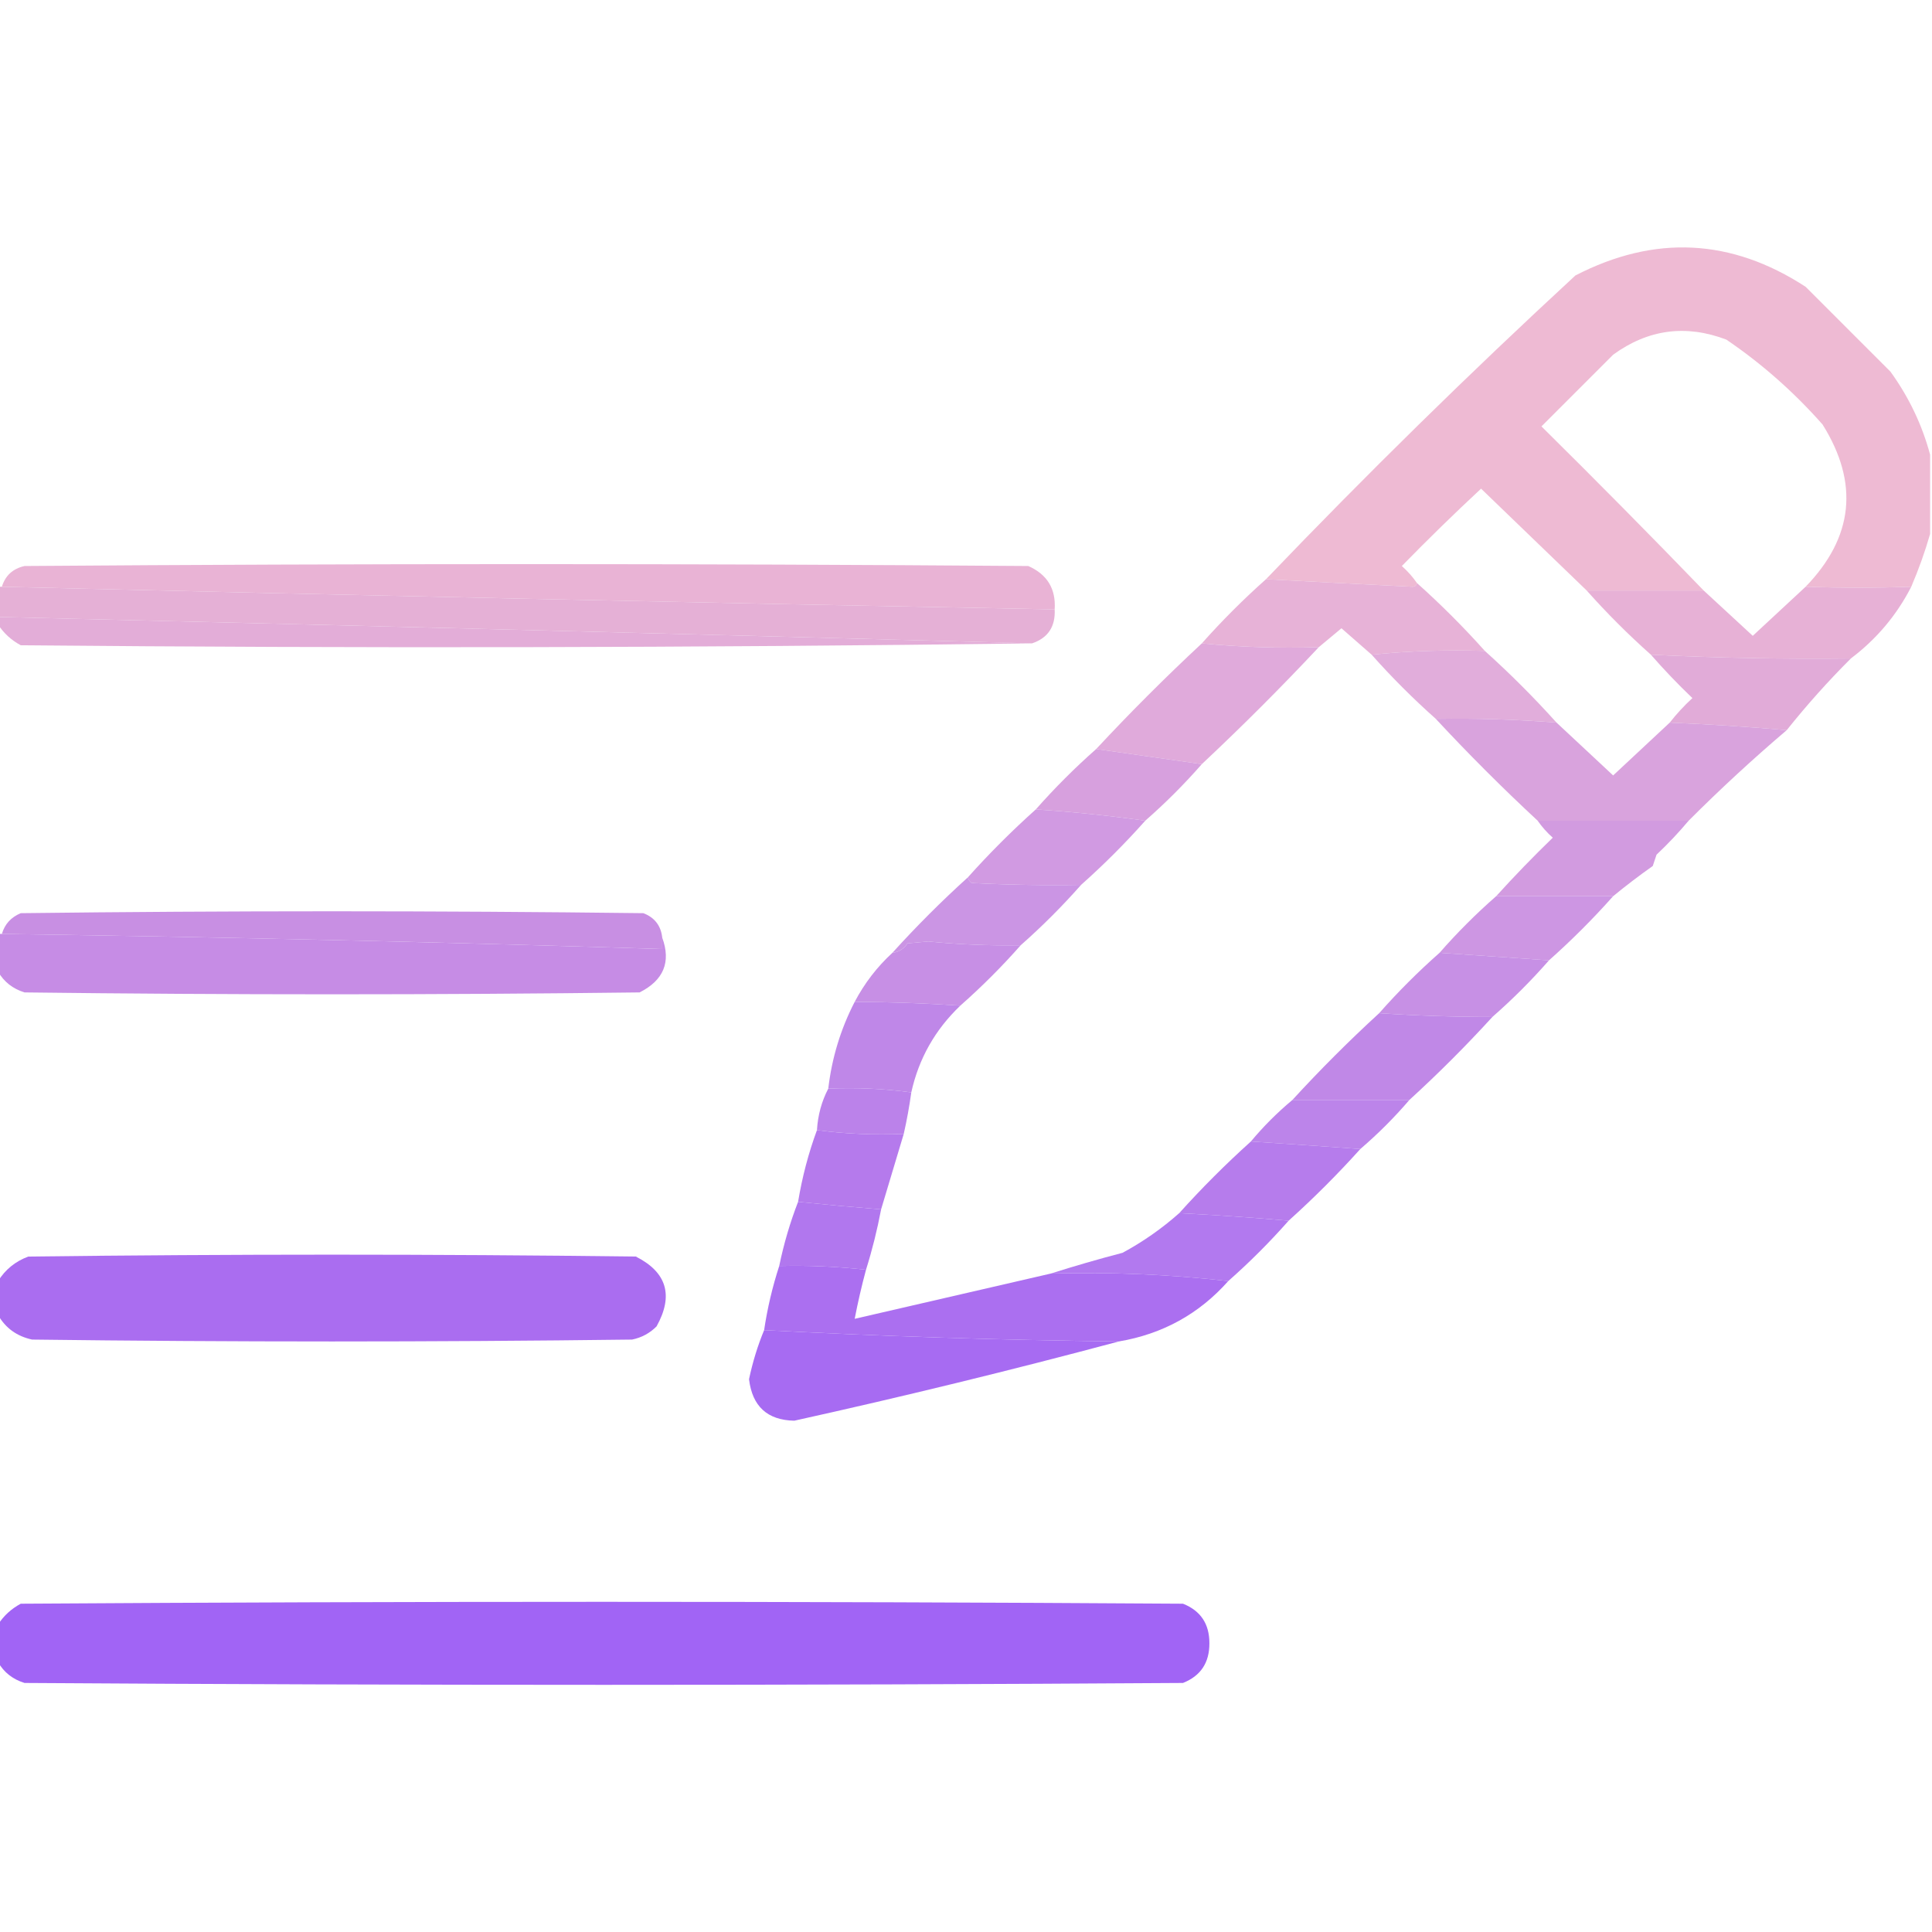 <?xml version="1.0" encoding="UTF-8"?>
<!DOCTYPE svg PUBLIC "-//W3C//DTD SVG 1.1//EN" "http://www.w3.org/Graphics/SVG/1.1/DTD/svg11.dtd">
<svg xmlns="http://www.w3.org/2000/svg" version="1.1" width="512px" height="512px" style="shape-rendering:geometricPrecision; text-rendering:geometricPrecision; image-rendering:optimizeQuality; fill-rule:evenodd; clip-rule:evenodd" xmlns:xlink="http://www.w3.org/1999/xlink">
<g><path style="opacity:0.978" fill="#eeb9d2" d="M 511.5,120.5 C 511.5,127.5 511.5,134.5 511.5,141.5C 510.153,146.188 508.486,150.854 506.5,155.5C 497.23,155.822 487.897,155.822 478.5,155.5C 491.213,142.367 492.713,128.033 483,112.5C 475.39,103.884 466.89,96.384 457.5,90C 446.775,85.924 436.775,87.257 427.5,94C 421.167,100.333 414.833,106.667 408.5,113C 423.035,127.368 437.369,141.868 451.5,156.5C 441.167,156.5 430.833,156.5 420.5,156.5C 411.187,147.521 401.854,138.521 392.5,129.5C 385.348,136.152 378.348,142.985 371.5,150C 373.041,151.371 374.375,152.871 375.5,154.5C 375.44,155.043 375.107,155.376 374.5,155.5C 361.372,154.851 348.372,154.184 335.5,153.5C 362.023,125.81 389.357,98.976 417.5,73C 438.476,62.174 458.809,63.174 478.5,76C 486,83.5 493.5,91 501,98.5C 505.885,105.266 509.385,112.6 511.5,120.5 Z"/></g>
<g><path style="opacity:0.989" fill="#e9b3d5" d="M 279.5,161.5 C 186.494,159.757 93.494,157.757 0.5,155.5C 1.393,152.539 3.393,150.706 6.5,150C 95.167,149.333 183.833,149.333 272.5,150C 277.523,152.215 279.856,156.048 279.5,161.5 Z"/></g>
<g><path style="opacity:0.998" fill="#e5b0d6" d="M -0.5,155.5 C -0.167,155.5 0.167,155.5 0.5,155.5C 93.494,157.757 186.494,159.757 279.5,161.5C 279.723,166.069 277.723,169.069 273.5,170.5C 182.231,168.016 90.898,165.683 -0.5,163.5C -0.5,160.833 -0.5,158.167 -0.5,155.5 Z"/></g>
<g><path style="opacity:0.973" fill="#e7b1d6" d="M 335.5,153.5 C 348.372,154.184 361.372,154.851 374.5,155.5C 375.107,155.376 375.44,155.043 375.5,154.5C 381.833,160.167 387.833,166.167 393.5,172.5C 383.319,172.173 373.319,172.506 363.5,173.5C 360.853,171.189 358.186,168.856 355.5,166.5C 353.481,168.19 351.481,169.856 349.5,171.5C 338.986,171.828 328.653,171.494 318.5,170.5C 323.833,164.5 329.5,158.833 335.5,153.5 Z"/></g>
<g><path style="opacity:0.996" fill="#e3add8" d="M -0.5,163.5 C 90.898,165.683 182.231,168.016 273.5,170.5C 184.334,171.666 95.001,171.832 5.5,171C 2.977,169.64 0.977,167.807 -0.5,165.5C -0.5,164.833 -0.5,164.167 -0.5,163.5 Z"/></g>
<g><path style="opacity:0.989" fill="#e7b1d6" d="M 478.5,155.5 C 487.897,155.822 497.23,155.822 506.5,155.5C 502.641,163.03 497.307,169.363 490.5,174.5C 472.818,174.697 455.151,174.363 437.5,173.5C 431.5,168.167 425.833,162.5 420.5,156.5C 430.833,156.5 441.167,156.5 451.5,156.5C 455.813,160.478 460.146,164.478 464.5,168.5C 469.187,164.145 473.854,159.812 478.5,155.5 Z"/></g>
<g><path style="opacity:0.99" fill="#e1abd8" d="M 437.5,173.5 C 455.151,174.363 472.818,174.697 490.5,174.5C 484.434,180.561 478.767,186.894 473.5,193.5C 463.333,192.605 453,191.939 442.5,191.5C 444.294,189.203 446.294,187.037 448.5,185C 444.63,181.298 440.963,177.464 437.5,173.5 Z"/></g>
<g><path style="opacity:0.988" fill="#dfa9da" d="M 318.5,170.5 C 328.653,171.494 338.986,171.828 349.5,171.5C 339.5,182.167 329.167,192.5 318.5,202.5C 309.167,201.167 299.833,199.833 290.5,198.5C 299.5,188.833 308.833,179.5 318.5,170.5 Z"/></g>
<g><path style="opacity:0.955" fill="#e0aad9" d="M 393.5,172.5 C 400.167,178.5 406.5,184.833 412.5,191.5C 401.857,190.655 391.19,190.321 380.5,190.5C 374.5,185.167 368.833,179.5 363.5,173.5C 373.319,172.506 383.319,172.173 393.5,172.5 Z"/></g>
<g><path style="opacity:0.982" fill="#d79fde" d="M 290.5,198.5 C 299.833,199.833 309.167,201.167 318.5,202.5C 313.833,207.833 308.833,212.833 303.5,217.5C 293.867,216.135 284.2,215.135 274.5,214.5C 279.5,208.833 284.833,203.5 290.5,198.5 Z"/></g>
<g><path style="opacity:0.984" fill="#d8a1dc" d="M 380.5,190.5 C 391.19,190.321 401.857,190.655 412.5,191.5C 417.48,196.145 422.48,200.812 427.5,205.5C 432.52,200.812 437.52,196.145 442.5,191.5C 453,191.939 463.333,192.605 473.5,193.5C 464.559,201.104 455.892,209.104 447.5,217.5C 434.167,217.5 420.833,217.5 407.5,217.5C 398.167,208.833 389.167,199.833 380.5,190.5 Z"/></g>
<g><path style="opacity:0.983" fill="#d099e1" d="M 274.5,214.5 C 284.2,215.135 293.867,216.135 303.5,217.5C 298.167,223.5 292.5,229.167 286.5,234.5C 276.828,234.666 267.161,234.5 257.5,234C 256.944,233.617 256.611,233.117 256.5,232.5C 262.167,226.167 268.167,220.167 274.5,214.5 Z"/></g>
<g><path style="opacity:0.979" fill="#d199df" d="M 407.5,217.5 C 420.833,217.5 434.167,217.5 447.5,217.5C 444.871,220.631 442.038,223.631 439,226.5C 438.667,227.5 438.333,228.5 438,229.5C 434.38,232.054 430.88,234.721 427.5,237.5C 417.167,237.5 406.833,237.5 396.5,237.5C 401.297,232.202 406.297,227.035 411.5,222C 409.959,220.629 408.625,219.129 407.5,217.5 Z"/></g>
<g><path style="opacity:0.98" fill="#ca93e3" d="M 256.5,232.5 C 256.611,233.117 256.944,233.617 257.5,234C 267.161,234.5 276.828,234.666 286.5,234.5C 281.5,240.167 276.167,245.5 270.5,250.5C 262.314,250.639 254.148,250.306 246,249.5C 244.167,249.667 242.333,249.833 240.5,250C 239.529,251.481 238.196,252.315 236.5,252.5C 242.833,245.5 249.5,238.833 256.5,232.5 Z"/></g>
<g><path style="opacity:0.963" fill="#cb92e2" d="M 396.5,237.5 C 406.833,237.5 417.167,237.5 427.5,237.5C 422.167,243.5 416.5,249.167 410.5,254.5C 400.833,253.833 391.167,253.167 381.5,252.5C 386.167,247.167 391.167,242.167 396.5,237.5 Z"/></g>
<g><path style="opacity:0.999" fill="#c88fe3" d="M 175.5,248.5 C 175.5,249.5 175.5,250.5 175.5,251.5C 117.187,249.667 58.854,248.334 0.5,247.5C 1.254,244.909 2.921,243.076 5.5,242C 60.5,241.333 115.5,241.333 170.5,242C 173.493,243.159 175.16,245.325 175.5,248.5 Z"/></g>
<g><path style="opacity:0.986" fill="#c58be5" d="M -0.5,247.5 C -0.167,247.5 0.167,247.5 0.5,247.5C 58.854,248.334 117.187,249.667 175.5,251.5C 175.5,250.5 175.5,249.5 175.5,248.5C 177.865,254.957 175.865,259.791 169.5,263C 115.167,263.667 60.833,263.667 6.5,263C 3.379,262.033 1.046,260.2 -0.5,257.5C -0.5,254.167 -0.5,250.833 -0.5,247.5 Z"/></g>
<g><path style="opacity:0.974" fill="#c68de5" d="M 270.5,250.5 C 265.5,256.167 260.167,261.5 254.5,266.5C 245.18,265.871 235.846,265.538 226.5,265.5C 229.099,260.572 232.432,256.239 236.5,252.5C 238.196,252.315 239.529,251.481 240.5,250C 242.333,249.833 244.167,249.667 246,249.5C 254.148,250.306 262.314,250.639 270.5,250.5 Z"/></g>
<g><path style="opacity:0.959" fill="#c58ce4" d="M 381.5,252.5 C 391.167,253.167 400.833,253.833 410.5,254.5C 405.833,259.833 400.833,264.833 395.5,269.5C 385.486,269.499 375.486,269.166 365.5,268.5C 370.5,262.833 375.833,257.5 381.5,252.5 Z"/></g>
<g><path style="opacity:0.975" fill="#be84e7" d="M 226.5,265.5 C 235.846,265.538 245.18,265.871 254.5,266.5C 247.811,272.882 243.478,280.548 241.5,289.5C 234.352,288.508 227.019,288.175 219.5,288.5C 220.444,280.386 222.777,272.719 226.5,265.5 Z"/></g>
<g><path style="opacity:0.961" fill="#be84e7" d="M 365.5,268.5 C 375.486,269.166 385.486,269.499 395.5,269.5C 388.5,277.167 381.167,284.5 373.5,291.5C 363.167,291.5 352.833,291.5 342.5,291.5C 349.833,283.5 357.5,275.833 365.5,268.5 Z"/></g>
<g><path style="opacity:0.97" fill="#b97fea" d="M 219.5,288.5 C 227.019,288.175 234.352,288.508 241.5,289.5C 240.992,293.197 240.326,296.864 239.5,300.5C 231.648,300.825 223.982,300.492 216.5,299.5C 216.742,295.521 217.742,291.854 219.5,288.5 Z"/></g>
<g><path style="opacity:0.951" fill="#b97ee9" d="M 342.5,291.5 C 352.833,291.5 363.167,291.5 373.5,291.5C 369.5,296.167 365.167,300.5 360.5,304.5C 350.932,303.81 341.265,303.143 331.5,302.5C 334.833,298.5 338.5,294.833 342.5,291.5 Z"/></g>
<g><path style="opacity:0.982" fill="#b478ec" d="M 216.5,299.5 C 223.982,300.492 231.648,300.825 239.5,300.5C 237.483,307.25 235.483,313.917 233.5,320.5C 226.035,319.899 218.702,319.232 211.5,318.5C 212.592,311.91 214.259,305.577 216.5,299.5 Z"/></g>
<g><path style="opacity:0.961" fill="#b478ec" d="M 331.5,302.5 C 341.265,303.143 350.932,303.81 360.5,304.5C 354.5,311.167 348.167,317.5 341.5,323.5C 331.994,322.663 322.328,321.996 312.5,321.5C 318.5,314.833 324.833,308.5 331.5,302.5 Z"/></g>
<g><path style="opacity:0.965" fill="#af73ee" d="M 211.5,318.5 C 218.702,319.232 226.035,319.899 233.5,320.5C 232.475,325.933 231.142,331.267 229.5,336.5C 221.868,335.642 214.201,335.309 206.5,335.5C 207.721,329.597 209.388,323.931 211.5,318.5 Z"/></g>
<g><path style="opacity:0.953" fill="#ae72ee" d="M 312.5,321.5 C 322.328,321.996 331.994,322.663 341.5,323.5C 336.5,329.167 331.167,334.5 325.5,339.5C 310.038,337.732 294.372,337.066 278.5,337.5C 284.671,335.536 291.004,333.703 297.5,332C 302.933,329.059 307.933,325.559 312.5,321.5 Z"/></g>
<g><path style="opacity:0.995" fill="#aa6df0" d="M -0.5,348.5 C -0.5,345.5 -0.5,342.5 -0.5,339.5C 1.395,336.443 4.062,334.277 7.5,333C 61.167,332.333 114.833,332.333 168.5,333C 176.723,337.15 178.556,343.316 174,351.5C 172.2,353.317 170.034,354.484 167.5,355C 114.5,355.667 61.5,355.667 8.5,355C 4.475,354.127 1.475,351.961 -0.5,348.5 Z"/></g>
<g><path style="opacity:0.977" fill="#aa6df0" d="M 206.5,335.5 C 214.201,335.309 221.868,335.642 229.5,336.5C 228.343,340.793 227.343,345.127 226.5,349.5C 243.833,345.5 261.167,341.5 278.5,337.5C 294.372,337.066 310.038,337.732 325.5,339.5C 317.778,348.198 308.111,353.531 296.5,355.5C 264.987,355.134 233.654,354.134 202.5,352.5C 203.362,346.717 204.696,341.05 206.5,335.5 Z"/></g>
<g><path style="opacity:0.978" fill="#a668f2" d="M 202.5,352.5 C 233.654,354.134 264.987,355.134 296.5,355.5C 268.096,363.1 239.429,370.1 210.5,376.5C 203.36,376.363 199.36,372.697 198.5,365.5C 199.466,360.943 200.799,356.609 202.5,352.5 Z"/></g>
<g><path style="opacity:0.989" fill="#a163f5" d="M -0.5,440.5 C -0.5,437.167 -0.5,433.833 -0.5,430.5C 0.977,428.193 2.977,426.36 5.5,425C 108.167,424.333 210.833,424.333 313.5,425C 318.186,426.857 320.519,430.357 320.5,435.5C 320.519,440.643 318.186,444.143 313.5,446C 211.167,446.667 108.833,446.667 6.5,446C 3.379,445.033 1.046,443.2 -0.5,440.5 Z"/></g>
</svg>
